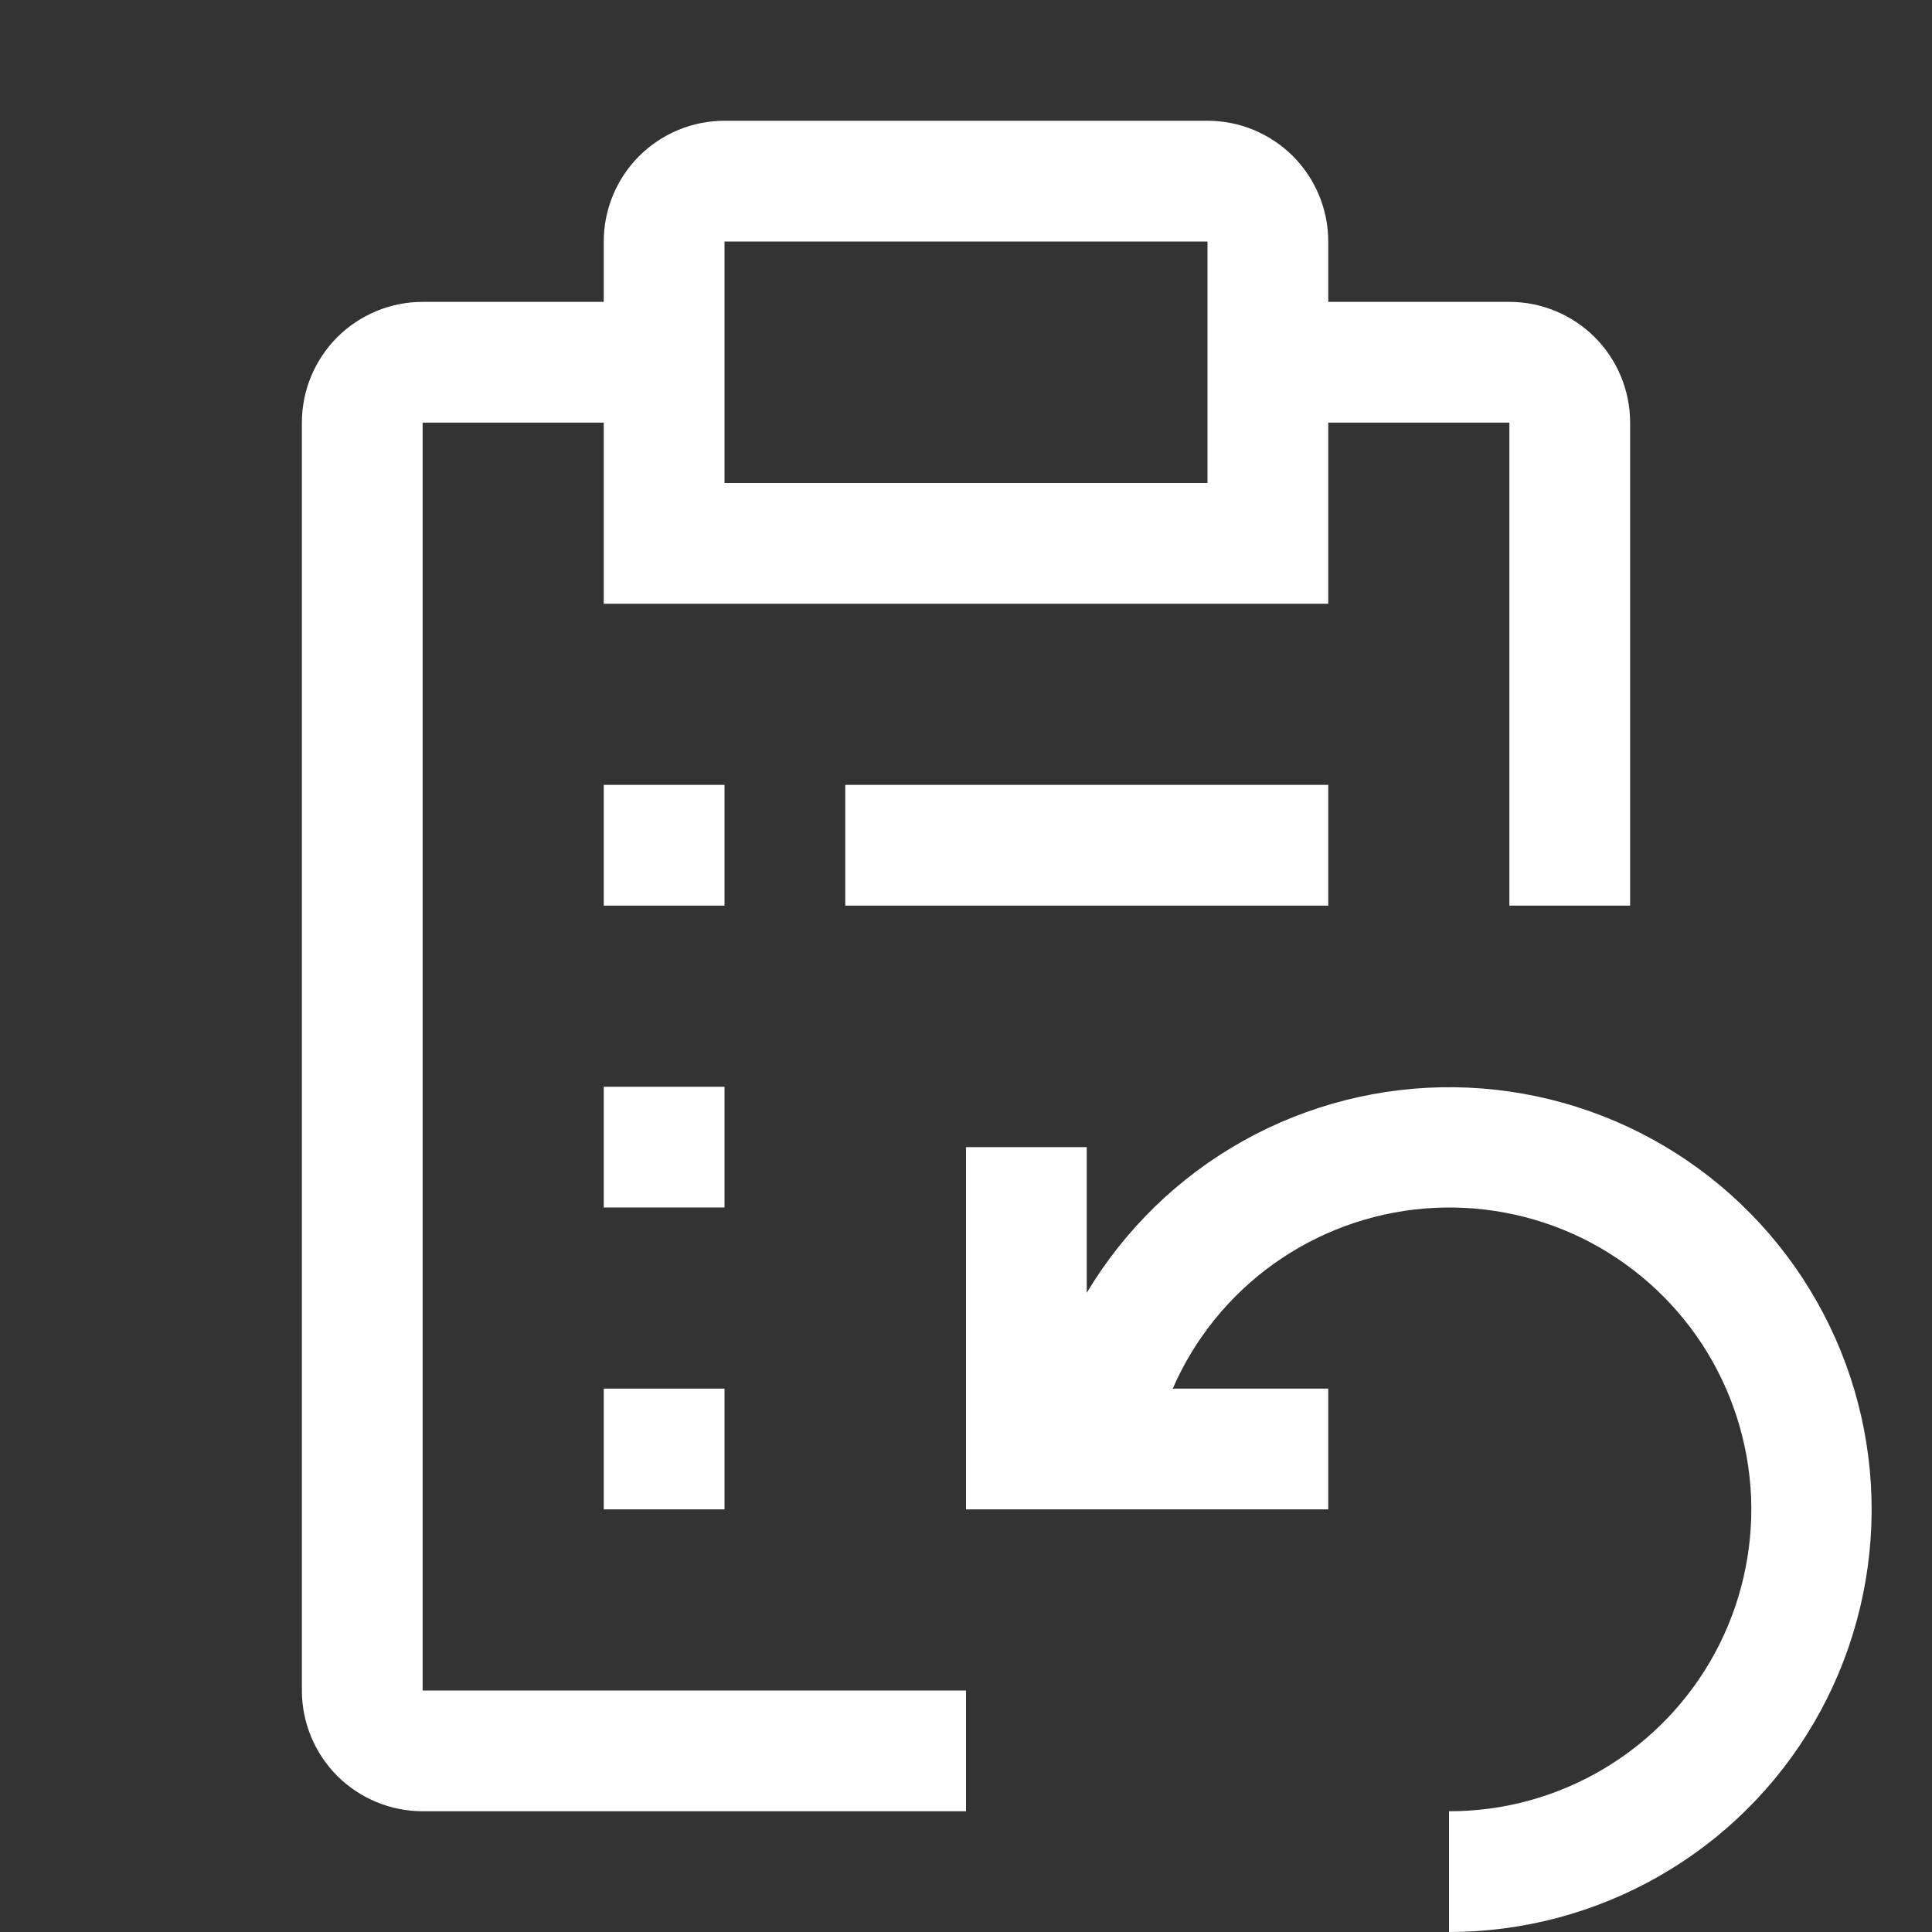 <svg width="20" height="20" viewBox="0 0 20 20" fill="none" xmlns="http://www.w3.org/2000/svg">
<rect x="0" y="0" width="20" height="20" fill="#333333" stroke="none"/>
<path d="M6.25 8.125H7.5V9.375H6.25V8.125ZM8.75 8.125H13.75V9.375H8.75V8.125ZM6.25 11.25H7.5V12.5H6.25V11.25ZM6.25 14.375H7.5V15.625H6.25V14.375Z" fill="white"/>
<path d="M4.375 17.5V4.375H6.25V6.25H13.75V4.375H15.625V9.375H16.875V4.375C16.875 4.043 16.743 3.726 16.509 3.491C16.274 3.257 15.957 3.125 15.625 3.125H13.75V2.5C13.75 2.168 13.618 1.851 13.384 1.616C13.149 1.382 12.832 1.25 12.5 1.25H7.5C7.168 1.25 6.851 1.382 6.616 1.616C6.382 1.851 6.25 2.168 6.25 2.5V3.125H4.375C4.043 3.125 3.726 3.257 3.491 3.491C3.257 3.726 3.125 4.043 3.125 4.375V17.5C3.125 17.831 3.257 18.149 3.491 18.384C3.726 18.618 4.043 18.75 4.375 18.75H10V17.5H4.375ZM7.5 2.5H12.5V5H7.5V2.5Z" fill="white"/>
<path d="M11.25 11.875V13.383C11.643 12.727 12.2 12.185 12.868 11.811C13.535 11.438 14.289 11.246 15.054 11.255C15.819 11.264 16.567 11.473 17.226 11.862C17.884 12.251 18.43 12.806 18.807 13.472C19.184 14.137 19.38 14.889 19.375 15.654C19.37 16.419 19.165 17.169 18.78 17.83C18.395 18.491 17.843 19.039 17.18 19.419C16.516 19.8 15.765 20 15 20V18.75C15.564 18.751 16.117 18.599 16.601 18.311C17.086 18.023 17.483 17.609 17.752 17.114C18.02 16.618 18.15 16.059 18.127 15.496C18.103 14.933 17.928 14.387 17.62 13.915C17.311 13.443 16.881 13.064 16.375 12.816C15.868 12.569 15.304 12.464 14.743 12.511C14.181 12.558 13.643 12.756 13.184 13.084C12.726 13.412 12.365 13.858 12.14 14.375H13.75V15.625H10V11.875H11.25Z" fill="white"/>
</svg>
